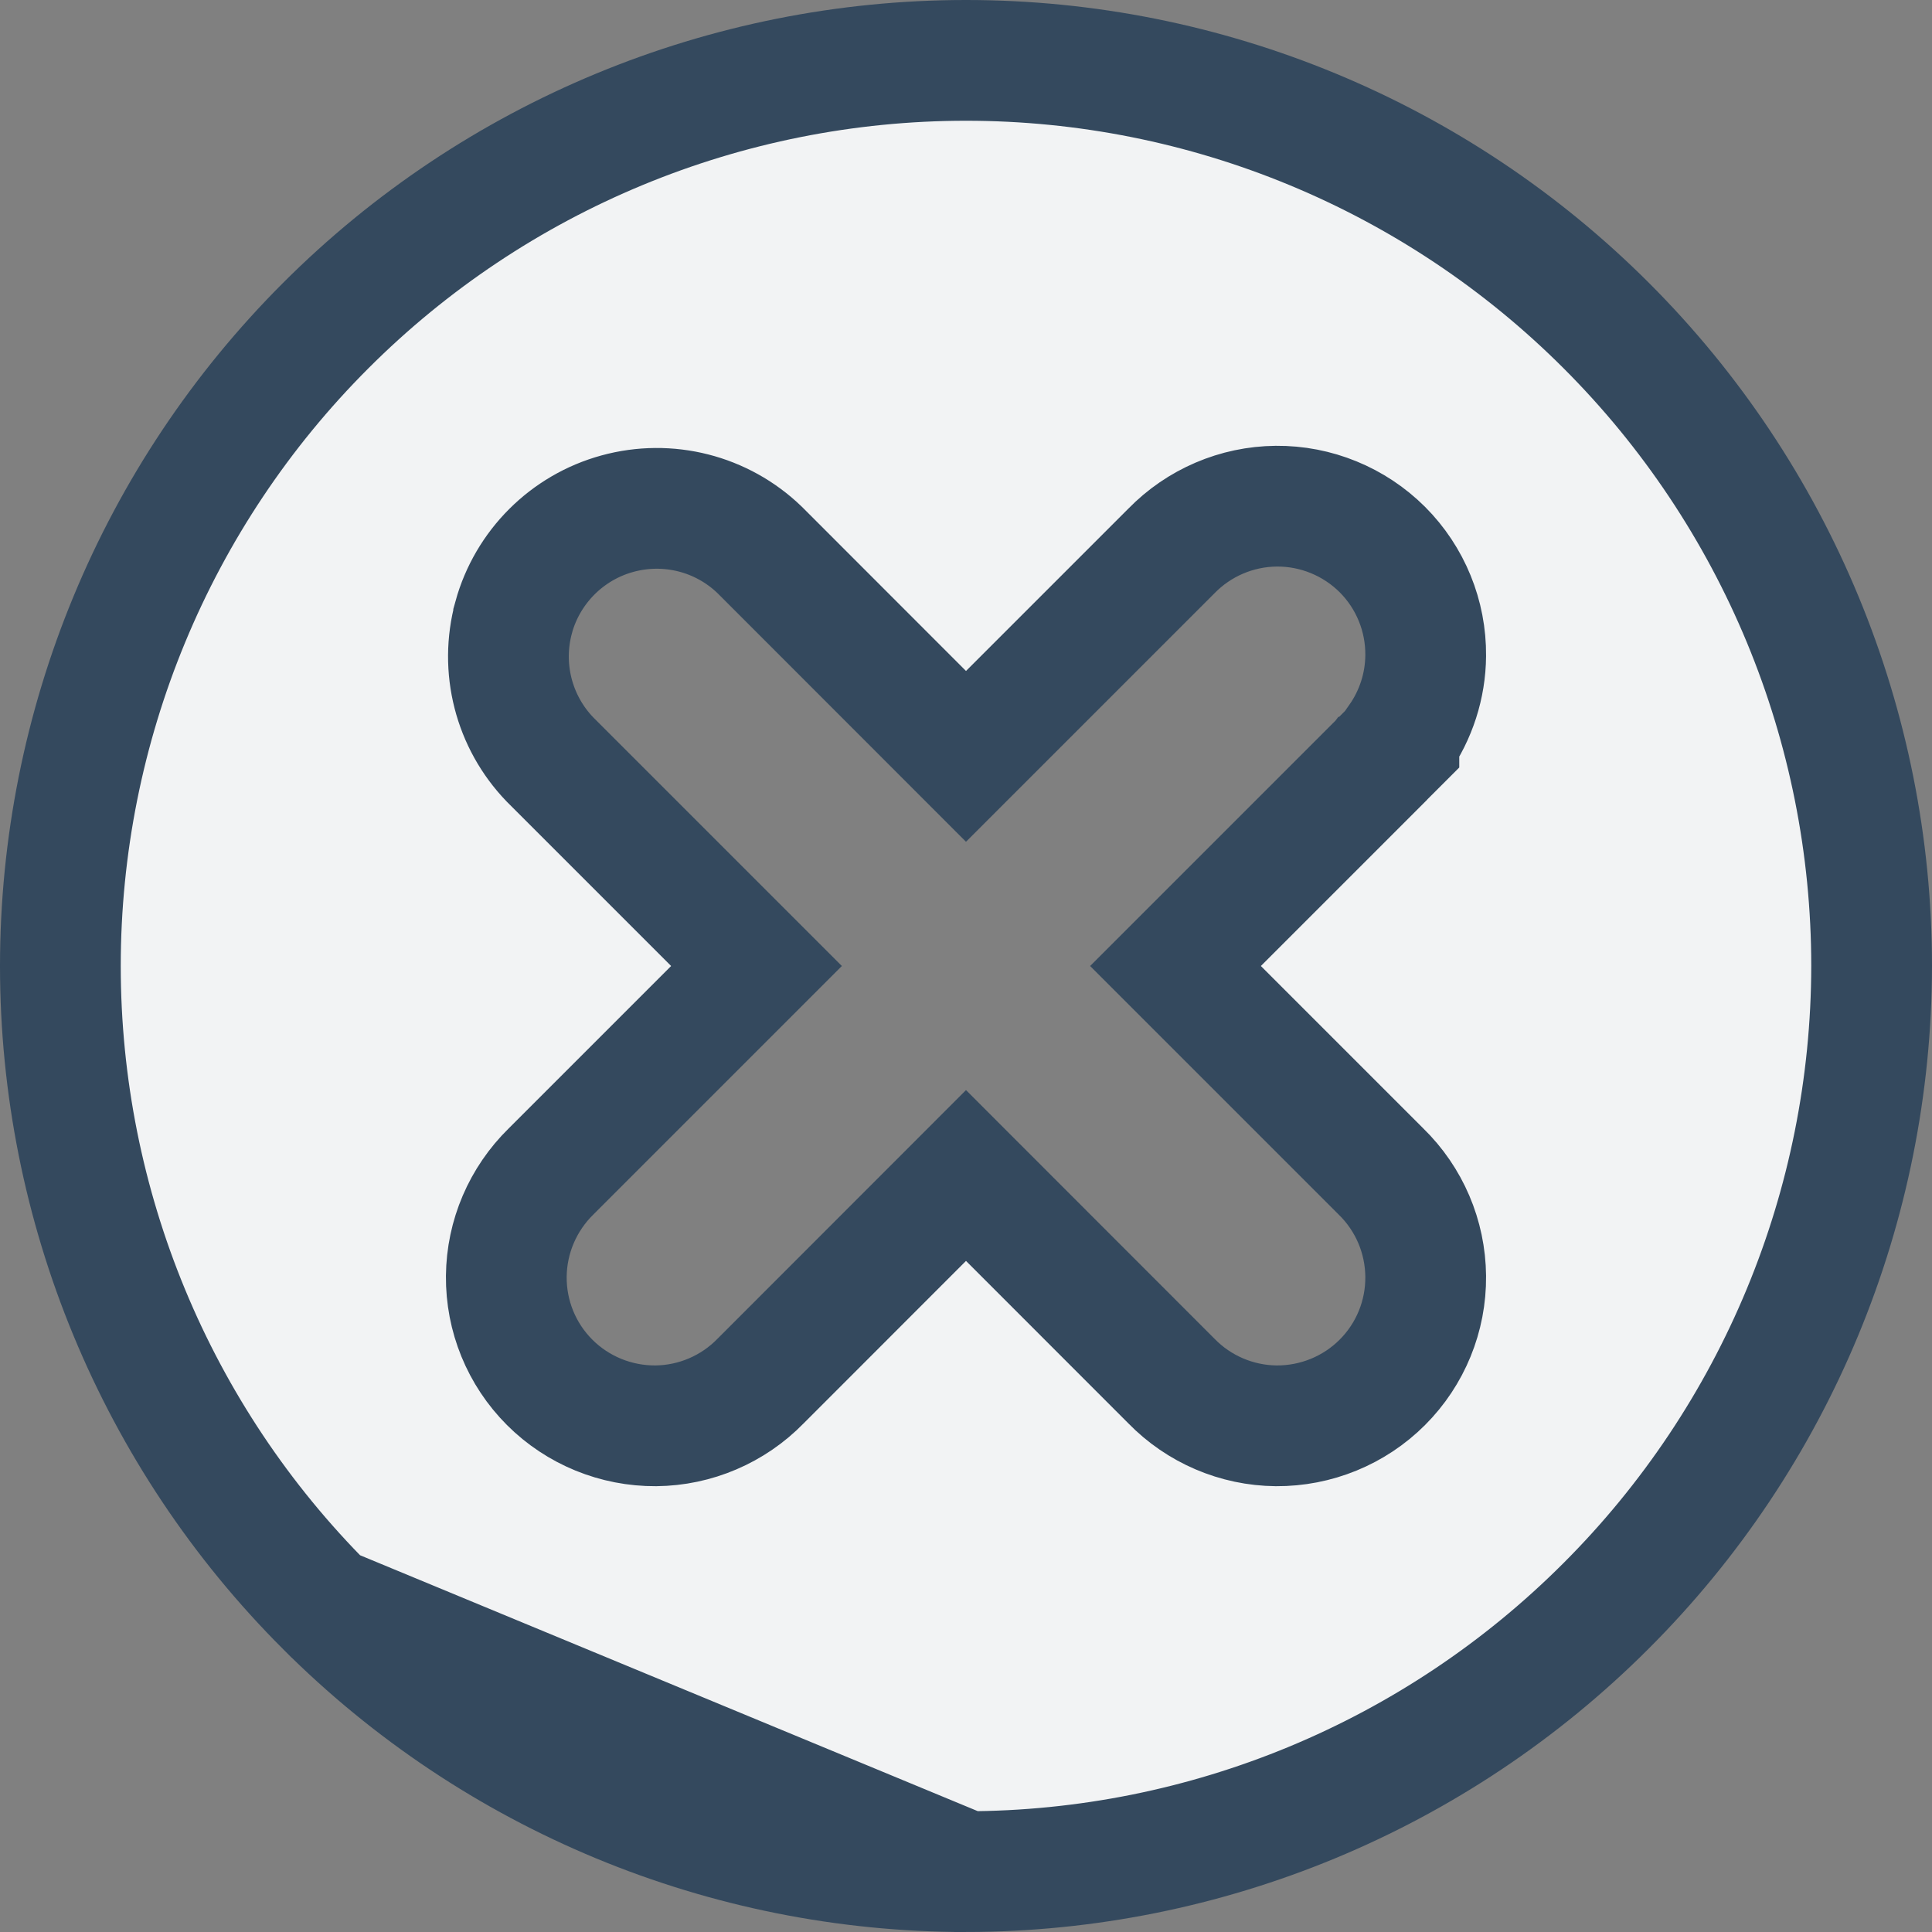 <svg width="16" height="16" viewBox="0 0 16 16" fill="none" xmlns="http://www.w3.org/2000/svg">
<rect x="0" y="0" width="16" height="16" fill="#808080" stroke="none"/>
<path d="M8 15.5C6.011 15.5 4.103 14.71 2.697 13.303L8 15.5ZM8 15.5C9.988 15.498 11.894 14.707 13.3 13.3L13.3 13.3C14.707 11.895 15.498 9.988 15.5 7.999C15.5 6.011 14.71 4.103 13.303 2.697C11.897 1.29 9.989 0.5 8 0.5C6.011 0.5 4.103 1.29 2.697 2.697C1.29 4.103 0.5 6.011 0.5 8C0.5 9.989 1.29 11.897 2.697 13.303L8 15.5ZM11.453 6.281C11.45 6.285 11.446 6.289 11.442 6.292L11.439 6.296L9.735 8L11.436 9.701C11.671 9.93 11.804 10.242 11.807 10.57C11.81 10.899 11.681 11.215 11.448 11.448C11.215 11.681 10.898 11.81 10.569 11.808C10.242 11.805 9.929 11.671 9.701 11.437L8 9.735L6.299 11.437C6.071 11.671 5.758 11.805 5.431 11.808C5.102 11.81 4.785 11.681 4.552 11.448C4.319 11.215 4.19 10.899 4.193 10.57C4.196 10.242 4.33 9.93 4.564 9.701L6.265 8L4.561 6.296L4.561 6.296L4.555 6.29C4.254 5.978 4.14 5.531 4.254 5.113L4.254 5.112C4.369 4.695 4.696 4.368 5.113 4.254L5.113 4.254C5.532 4.139 5.979 4.253 6.291 4.554L6.291 4.554L6.297 4.56L8 6.264L9.701 4.563C9.929 4.329 10.242 4.195 10.569 4.192C10.898 4.189 11.215 4.319 11.448 4.551C11.681 4.784 11.81 5.101 11.807 5.43C11.805 5.68 11.726 5.921 11.585 6.123V6.149L11.453 6.281Z" fill="#F2F3F4" stroke="#34495E"/>
</svg>
